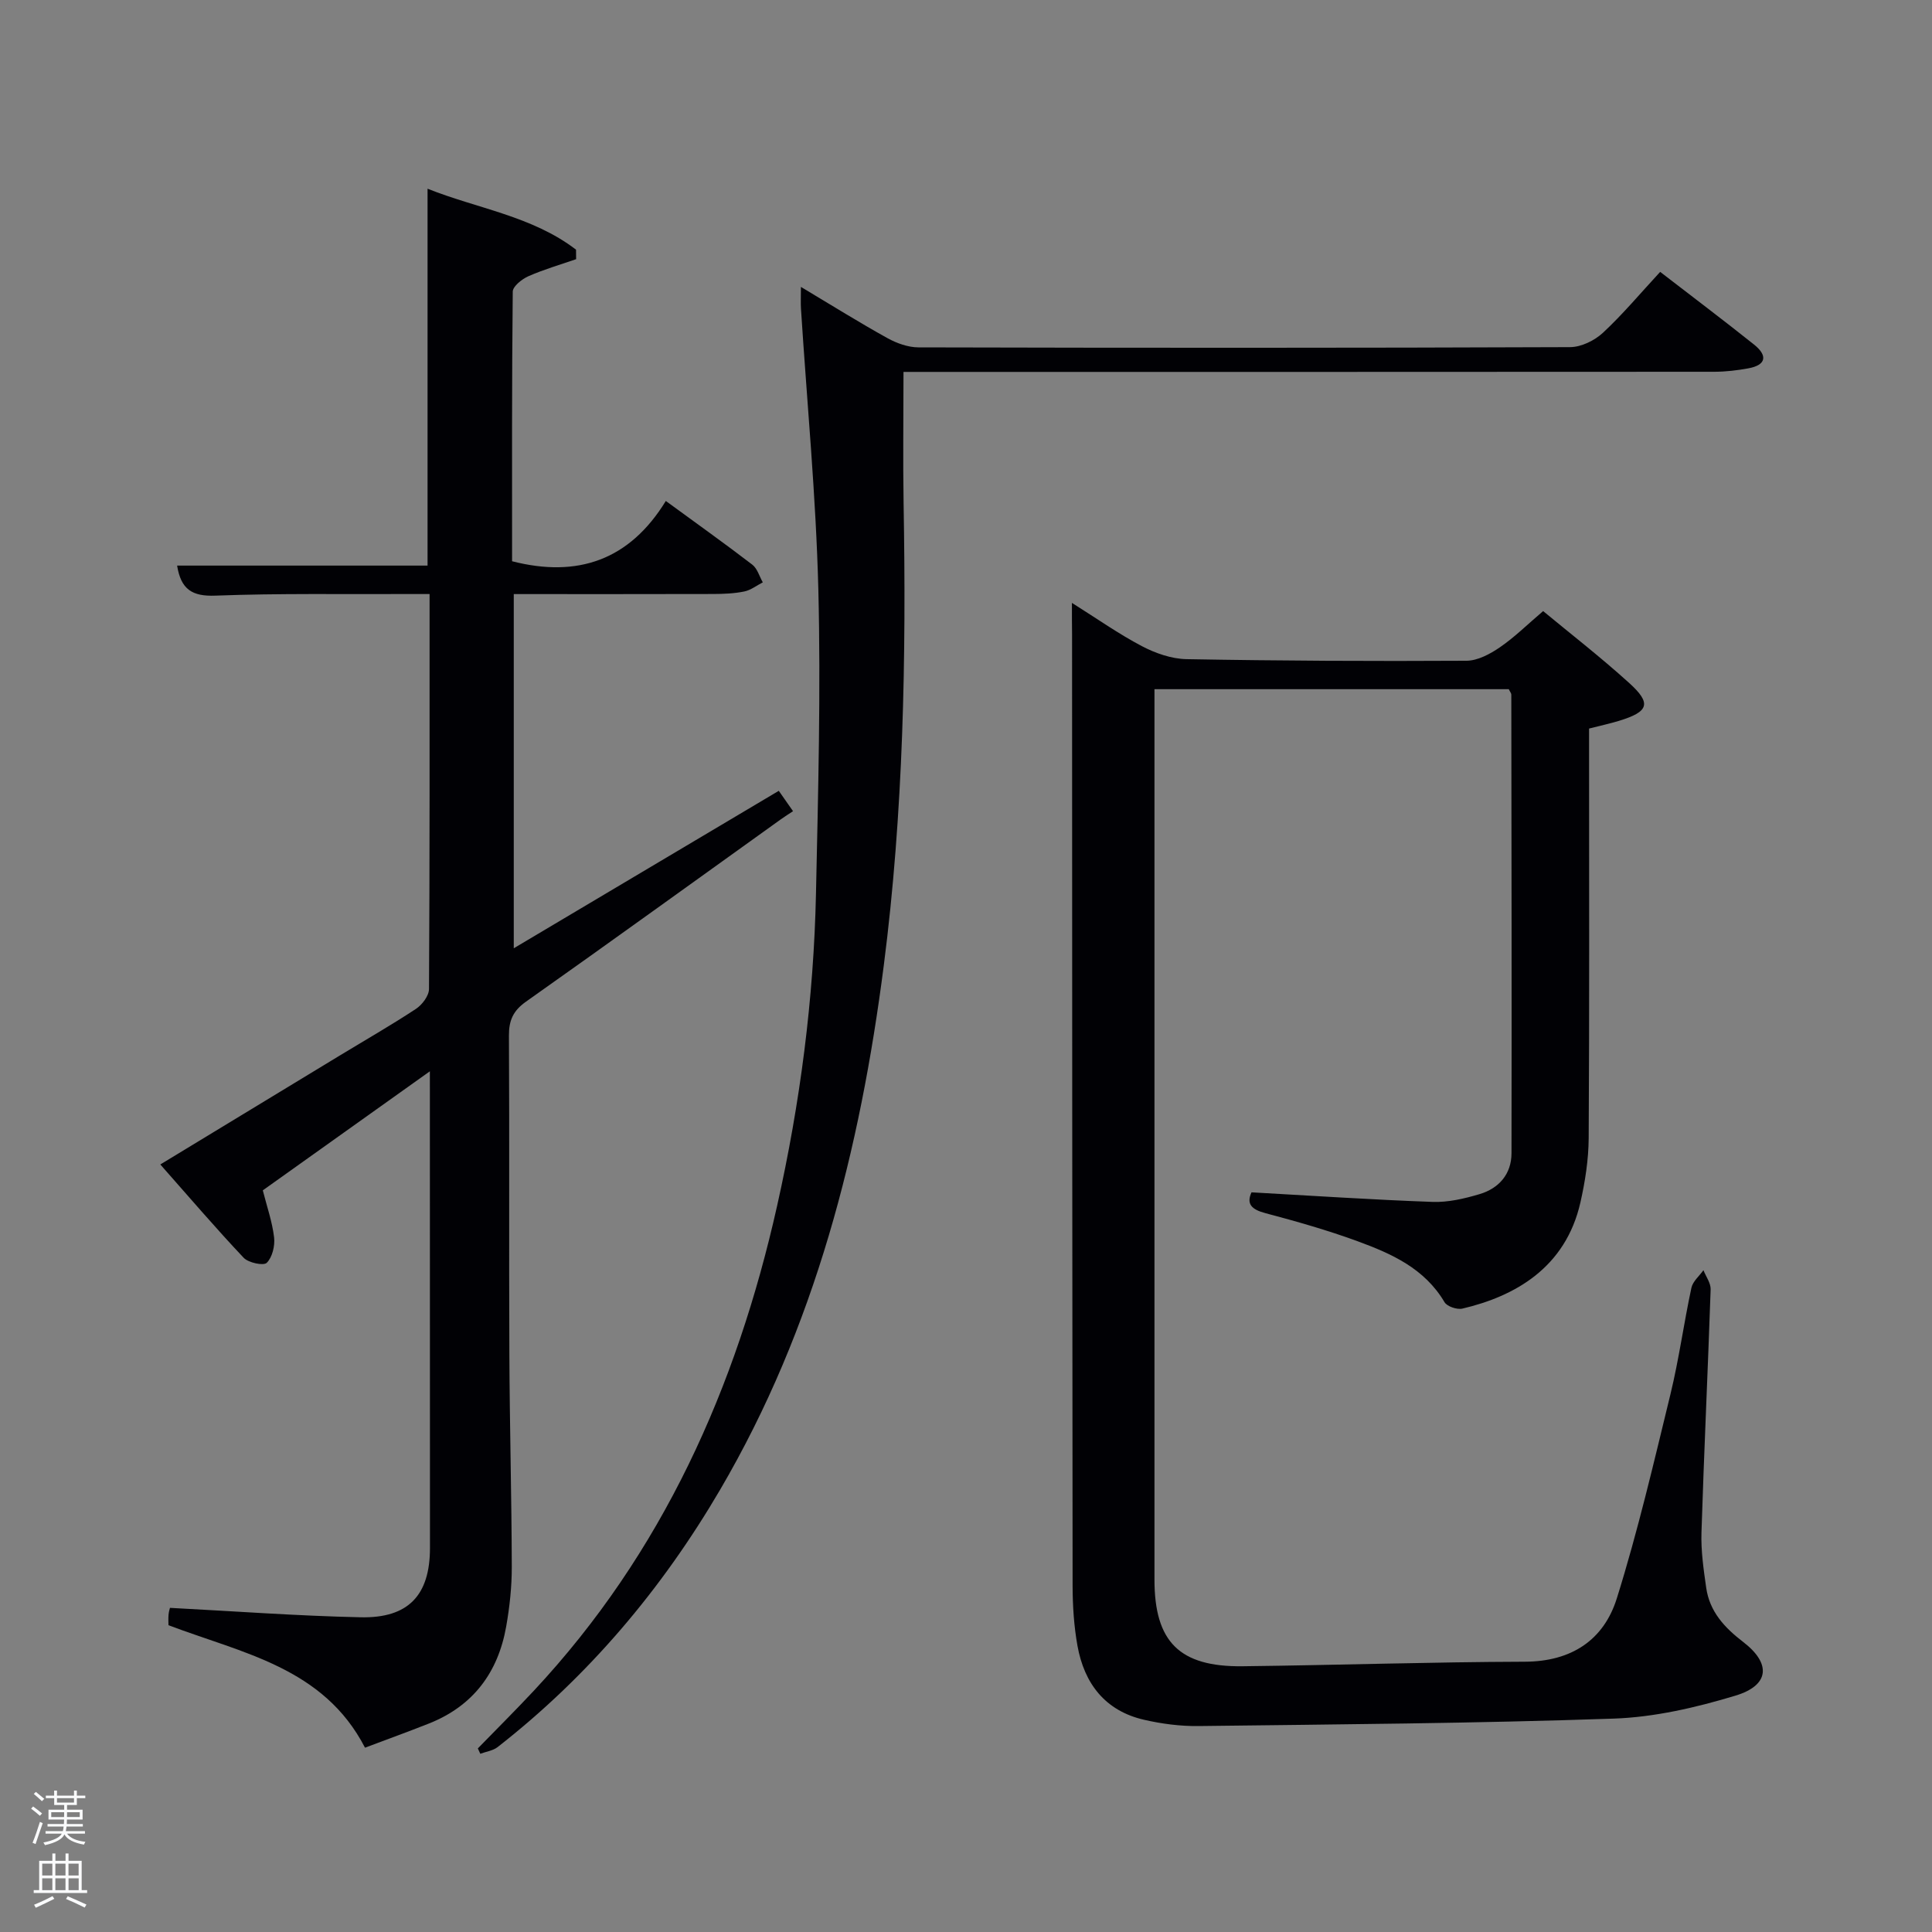 <svg enable-background="new 0 0 400 400" viewBox="0 0 400 400" xmlns="http://www.w3.org/2000/svg"><rect x="0" y="0" width="400" height="400" fill="#808080" stroke="none"/><path d="m6.44 374.46.42-.45c.65.47 1.27.95 1.85 1.44l-.45.49c-.65-.56-1.25-1.06-1.82-1.48m.93 7.33-.63-.26c.55-1.36 1.05-2.8 1.52-4.33.19.1.38.19.59.27-.46 1.29-.95 2.73-1.48 4.32m-.38-10.38.44-.42c.43.34 1.01.82 1.74 1.44l-.49.49c-.53-.51-1.09-1.01-1.69-1.51m2.5.35h1.72v-1.04h.59v1.04h3.52v-1.04h.59v1.04h1.75v.53h-1.75v1.42h-2.03v.97h3.22v2.03h-3.24c0 .35-.01.66-.03.93h3.32v.53h-3.37c-.03.27-.08.58-.15.94h3.96v.53h-3.71c.67.92 1.93 1.48 3.79 1.68-.13.24-.23.44-.29.59-2.13-.38-3.48-1.08-4.04-2.12-.43.97-1.77 1.72-4.03 2.23-.09-.19-.2-.37-.33-.55 2.1-.42 3.37-1.03 3.81-1.83h-3.36v-.53h3.58c.08-.29.13-.61.16-.94h-3.33v-.53h3.39c.02-.27.04-.58.04-.93h-3.23v-2.03h3.25v-.97h-2.07v-1.42h-1.73zm1.12 3.44v1h2.65c.01-.3.02-.44.02-.4v-.25-.35zm1.19-2h3.52v-.91h-3.52zm4.71 2h-2.63v.59c0 .15-.01.28-.01.4h2.64z" fill="#fafbfc"/><path d="m13.56 383.74h.63v1.52h2.72v6.07h1.13v.6h-11.06v-.6h1.13v-6.07h2.73v-1.52h.63v1.52h2.1v-1.52zm-2.69 8.83.38.56c-1.24.63-2.53 1.25-3.85 1.85-.1-.21-.21-.42-.34-.63 1.36-.55 2.63-1.15 3.81-1.78m-2.13-4.27h2.1v-2.45h-2.1zm0 3.04h2.1v-2.46h-2.1zm2.72-3.04h2.1v-2.45h-2.1zm0 3.04h2.1v-2.46h-2.1zm6.07 3.6c-1.41-.71-2.7-1.3-3.86-1.78l.35-.56c1.45.62 2.75 1.19 3.88 1.72zm-1.25-9.09h-2.1v2.45h2.1zm-2.09 5.49h2.1v-2.46h-2.1z" fill="#fafbfc"/><g fill="#010105"><path d="m221.93 124.82c5.25 3.3 9.7 6.45 14.49 8.96 2.8 1.47 6.12 2.63 9.23 2.69 19.32.35 38.64.44 57.97.33 2.33-.01 4.89-1.4 6.91-2.78 3.01-2.06 5.64-4.67 8.96-7.5 5.39 4.47 11.8 9.44 17.79 14.86 4.71 4.26 4.11 5.97-2.08 7.86-1.88.57-3.8.99-6.2 1.6v5.35c0 26.49.08 52.98-.08 79.47-.03 4.43-.73 8.94-1.71 13.28-3.08 13.59-13.64 19.46-24.43 21.99-1.11.26-3.18-.43-3.71-1.33-4.12-6.98-10.96-10.04-18.01-12.62-6.22-2.28-12.63-4.1-19.04-5.8-2.92-.77-4.01-1.92-2.91-4.32 12.64.7 25.05 1.54 37.48 1.98 3.24.12 6.61-.68 9.75-1.61 4.01-1.2 6.59-4.16 6.6-8.45.06-31.65 0-63.31-.04-94.96 0-.29-.26-.57-.52-1.13-24.14 0-48.4 0-73.36 0v5.4c0 59.65-.01 119.29 0 178.94 0 12.9 5.17 18.1 18.25 17.95 19.47-.23 38.94-.88 58.42-.94 9.66-.03 16.35-4.48 19.06-13.13 4.35-13.9 7.66-28.13 11.11-42.3 1.76-7.25 2.76-14.68 4.33-21.99.29-1.33 1.64-2.44 2.49-3.64.52 1.33 1.53 2.67 1.49 3.98-.57 16.79-1.37 33.56-1.9 50.35-.12 3.79.44 7.63.98 11.41.7 4.92 3.76 8.24 7.63 11.21 5.87 4.49 5.5 8.99-1.56 11.13-8.17 2.47-16.77 4.47-25.25 4.76-28.61.99-57.25 1.19-85.88 1.54-3.78.05-7.64-.45-11.33-1.3-8.05-1.85-12.37-7.49-13.78-15.31-.73-4.06-1-8.26-1.01-12.4-.08-65.64-.09-131.29-.11-196.93-.03-1.96-.03-3.9-.03-6.6z"/><path d="m89 221.8c-12.07 8.6-23.26 16.58-34.59 24.65.85 3.36 1.96 6.51 2.34 9.75.2 1.74-.37 4.11-1.52 5.25-.66.66-3.79 0-4.78-1.04-5.78-6.12-11.25-12.52-17.26-19.32 13.12-7.96 25.15-15.27 37.18-22.57 5.27-3.2 10.62-6.26 15.76-9.65 1.28-.85 2.69-2.71 2.69-4.12.16-26.99.12-53.98.12-81.76-1.69 0-3.27-.01-4.85 0-13.17.06-26.34-.17-39.49.33-4.83.19-7.14-1.3-7.93-6.22h51.85c0-26.05 0-51.76 0-78.03 10.27 4.11 21.65 5.65 30.74 12.62.01.66.01 1.31.02 1.97-3.3 1.15-6.69 2.12-9.88 3.53-1.34.59-3.23 2.09-3.24 3.19-.2 18.64-.14 37.29-.14 55.82 13.59 3.48 24.32-.23 31.83-12.48 6.48 4.74 12.27 8.86 17.91 13.19 1.04.8 1.46 2.42 2.17 3.66-1.28.65-2.49 1.62-3.84 1.89-2.09.43-4.28.51-6.43.52-13.65.04-27.3.02-41.29.02v73.33c18.34-10.9 36.44-21.65 54.87-32.6.91 1.31 1.71 2.45 2.95 4.22-.88.58-1.72 1.1-2.51 1.67-17.59 12.61-35.12 25.28-52.79 37.77-2.65 1.87-3.54 3.88-3.52 7.03.12 22-.01 44 .09 66 .06 14.65.46 29.3.5 43.95.01 4.13-.44 8.31-1.16 12.39-1.68 9.51-6.84 16.44-15.98 20.07-4.31 1.71-8.67 3.28-13.25 5.01-8.59-16.63-25.35-19.53-40.69-25.36 0-.65-.06-1.44.02-2.22.06-.64.27-1.27.29-1.37 13.33.69 26.4 1.67 39.49 1.95 9.9.22 14.34-4.6 14.34-14.34-.01-32.5-.02-64.99-.02-98.7z"/><path d="m165.82 59.4c6.53 3.9 12.14 7.41 17.92 10.61 1.92 1.06 4.26 1.9 6.41 1.91 44.98.11 89.96.13 134.93-.05 2.29-.01 5.05-1.36 6.78-2.96 4.12-3.83 7.76-8.19 11.86-12.62 6.61 5.1 13.1 9.99 19.45 15.06 2.8 2.24 2.58 4.23-1.24 4.92-2.27.41-4.6.69-6.91.7-54.14.04-108.28.03-162.42.03-1.96 0-3.92 0-5.54 0 0 9.4-.13 18.31.02 27.23.56 31.97-.02 63.89-4.1 95.64-4.9 38.15-14.22 74.98-33.88 108.55-12.07 20.6-27.22 38.57-46.08 53.3-.97.75-2.38.93-3.58 1.38-.17-.37-.34-.74-.51-1.11 3.88-3.99 7.83-7.91 11.63-11.98 26.62-28.52 41.91-62.76 50.34-100.39 4.77-21.28 7.58-42.84 8.04-64.64.45-20.96 1.01-41.94.49-62.89-.49-19.42-2.36-38.8-3.6-58.2-.07-1.15-.01-2.3-.01-4.49z"/></g></svg>